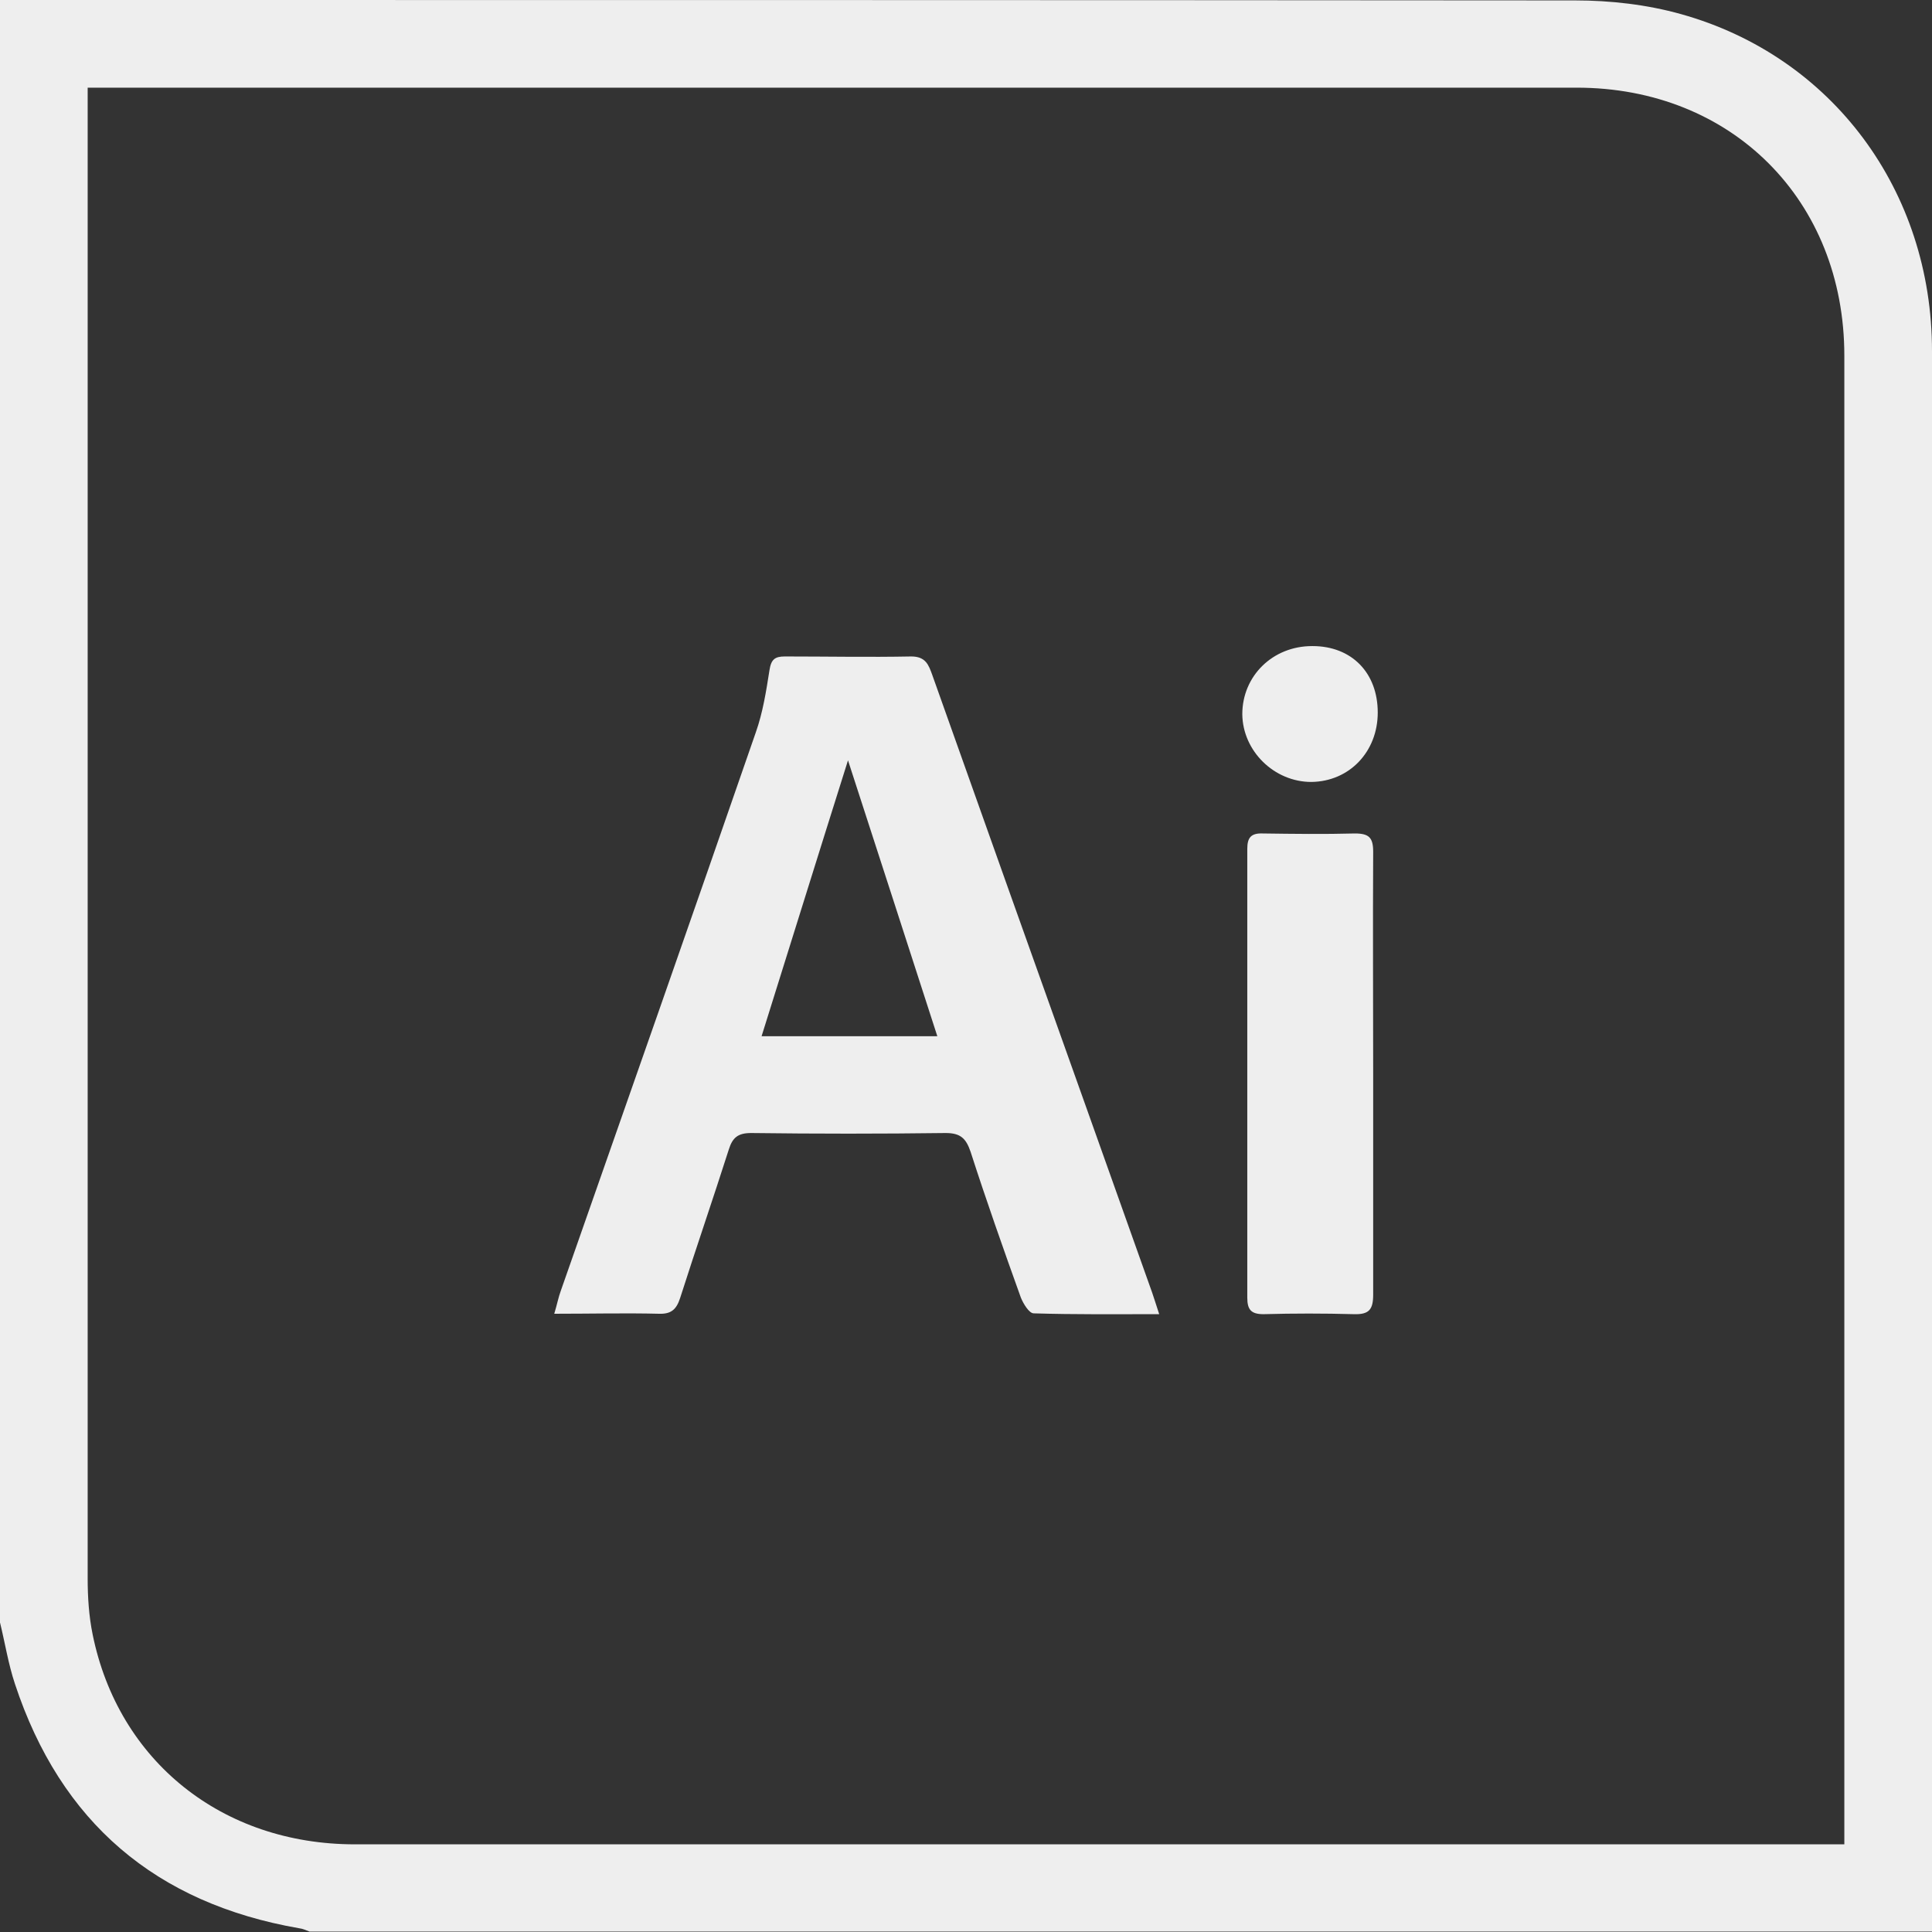 <?xml version="1.0" encoding="UTF-8"?><svg id="Layer_2" xmlns="http://www.w3.org/2000/svg" viewBox="0 0 46.5 46.5"><rect x="0" y="0" width="46.5" height="46.5" fill="#333333" stroke="none"/><defs><style>.cls-1{fill:#eee;stroke-width:0px;}</style></defs><g id="Layer_4"><path class="cls-1" d="m0,39.05C0,26.03,0,13.02,0,0c12.64,0,25.27,0,37.91.01.85,0,1.73.1,2.55.33,3.65,1.02,6.04,4.26,6.04,8.11,0,12.68,0,25.36,0,38.04H7.45c-.08-.03-.16-.07-.25-.08-3.45-.6-5.74-2.55-6.84-5.88-.16-.48-.24-.99-.36-1.48Zm44.39,5.34v-.51c0-11.77,0-23.55,0-35.32,0-3.74-2.71-6.45-6.44-6.45-11.77,0-23.55,0-35.32,0-.16,0-.32,0-.52,0,0,.21,0,.36,0,.51,0,11.79,0,23.58,0,35.37,0,.45.03.91.12,1.35.62,3.05,3.12,5.05,6.31,5.05,11.76,0,23.52,0,35.28,0h.57Z"/><path class="cls-1" d="m27.89,31.63c-1.05,0-2.03.01-3.01-.02-.11,0-.25-.23-.31-.38-.42-1.17-.83-2.33-1.21-3.51-.11-.32-.24-.45-.6-.45-1.56.02-3.12.02-4.68,0-.32,0-.45.11-.54.4-.38,1.19-.79,2.38-1.17,3.57-.09.28-.22.39-.51.38-.81-.02-1.63,0-2.52,0,.07-.23.1-.4.16-.56,1.57-4.48,3.14-8.95,4.69-13.43.17-.48.25-.99.33-1.5.04-.26.13-.33.37-.33,1.01,0,2.03.02,3.04,0,.35,0,.42.2.51.45,1.23,3.47,2.47,6.94,3.71,10.42.53,1.48,1.05,2.96,1.58,4.44.05.14.09.28.17.52Zm-7.48-13.33c-.71,2.25-1.39,4.44-2.08,6.64h4.23c-.72-2.22-1.42-4.4-2.15-6.64Z"/><path class="cls-1" d="m33.05,25.85c0,1.77,0,3.54,0,5.31,0,.36-.1.48-.46.47-.73-.02-1.45-.02-2.18,0-.3,0-.39-.11-.39-.4,0-3.6,0-7.2,0-10.8,0-.27.09-.38.37-.37.74.01,1.48.02,2.22,0,.34,0,.44.1.44.44-.01,1.78,0,3.57,0,5.35Z"/><path class="cls-1" d="m31.59,15.55c.94,0,1.57.64,1.57,1.6,0,.94-.68,1.66-1.6,1.67-.89,0-1.65-.74-1.66-1.63,0-.92.73-1.64,1.68-1.64Z"/></g></svg>